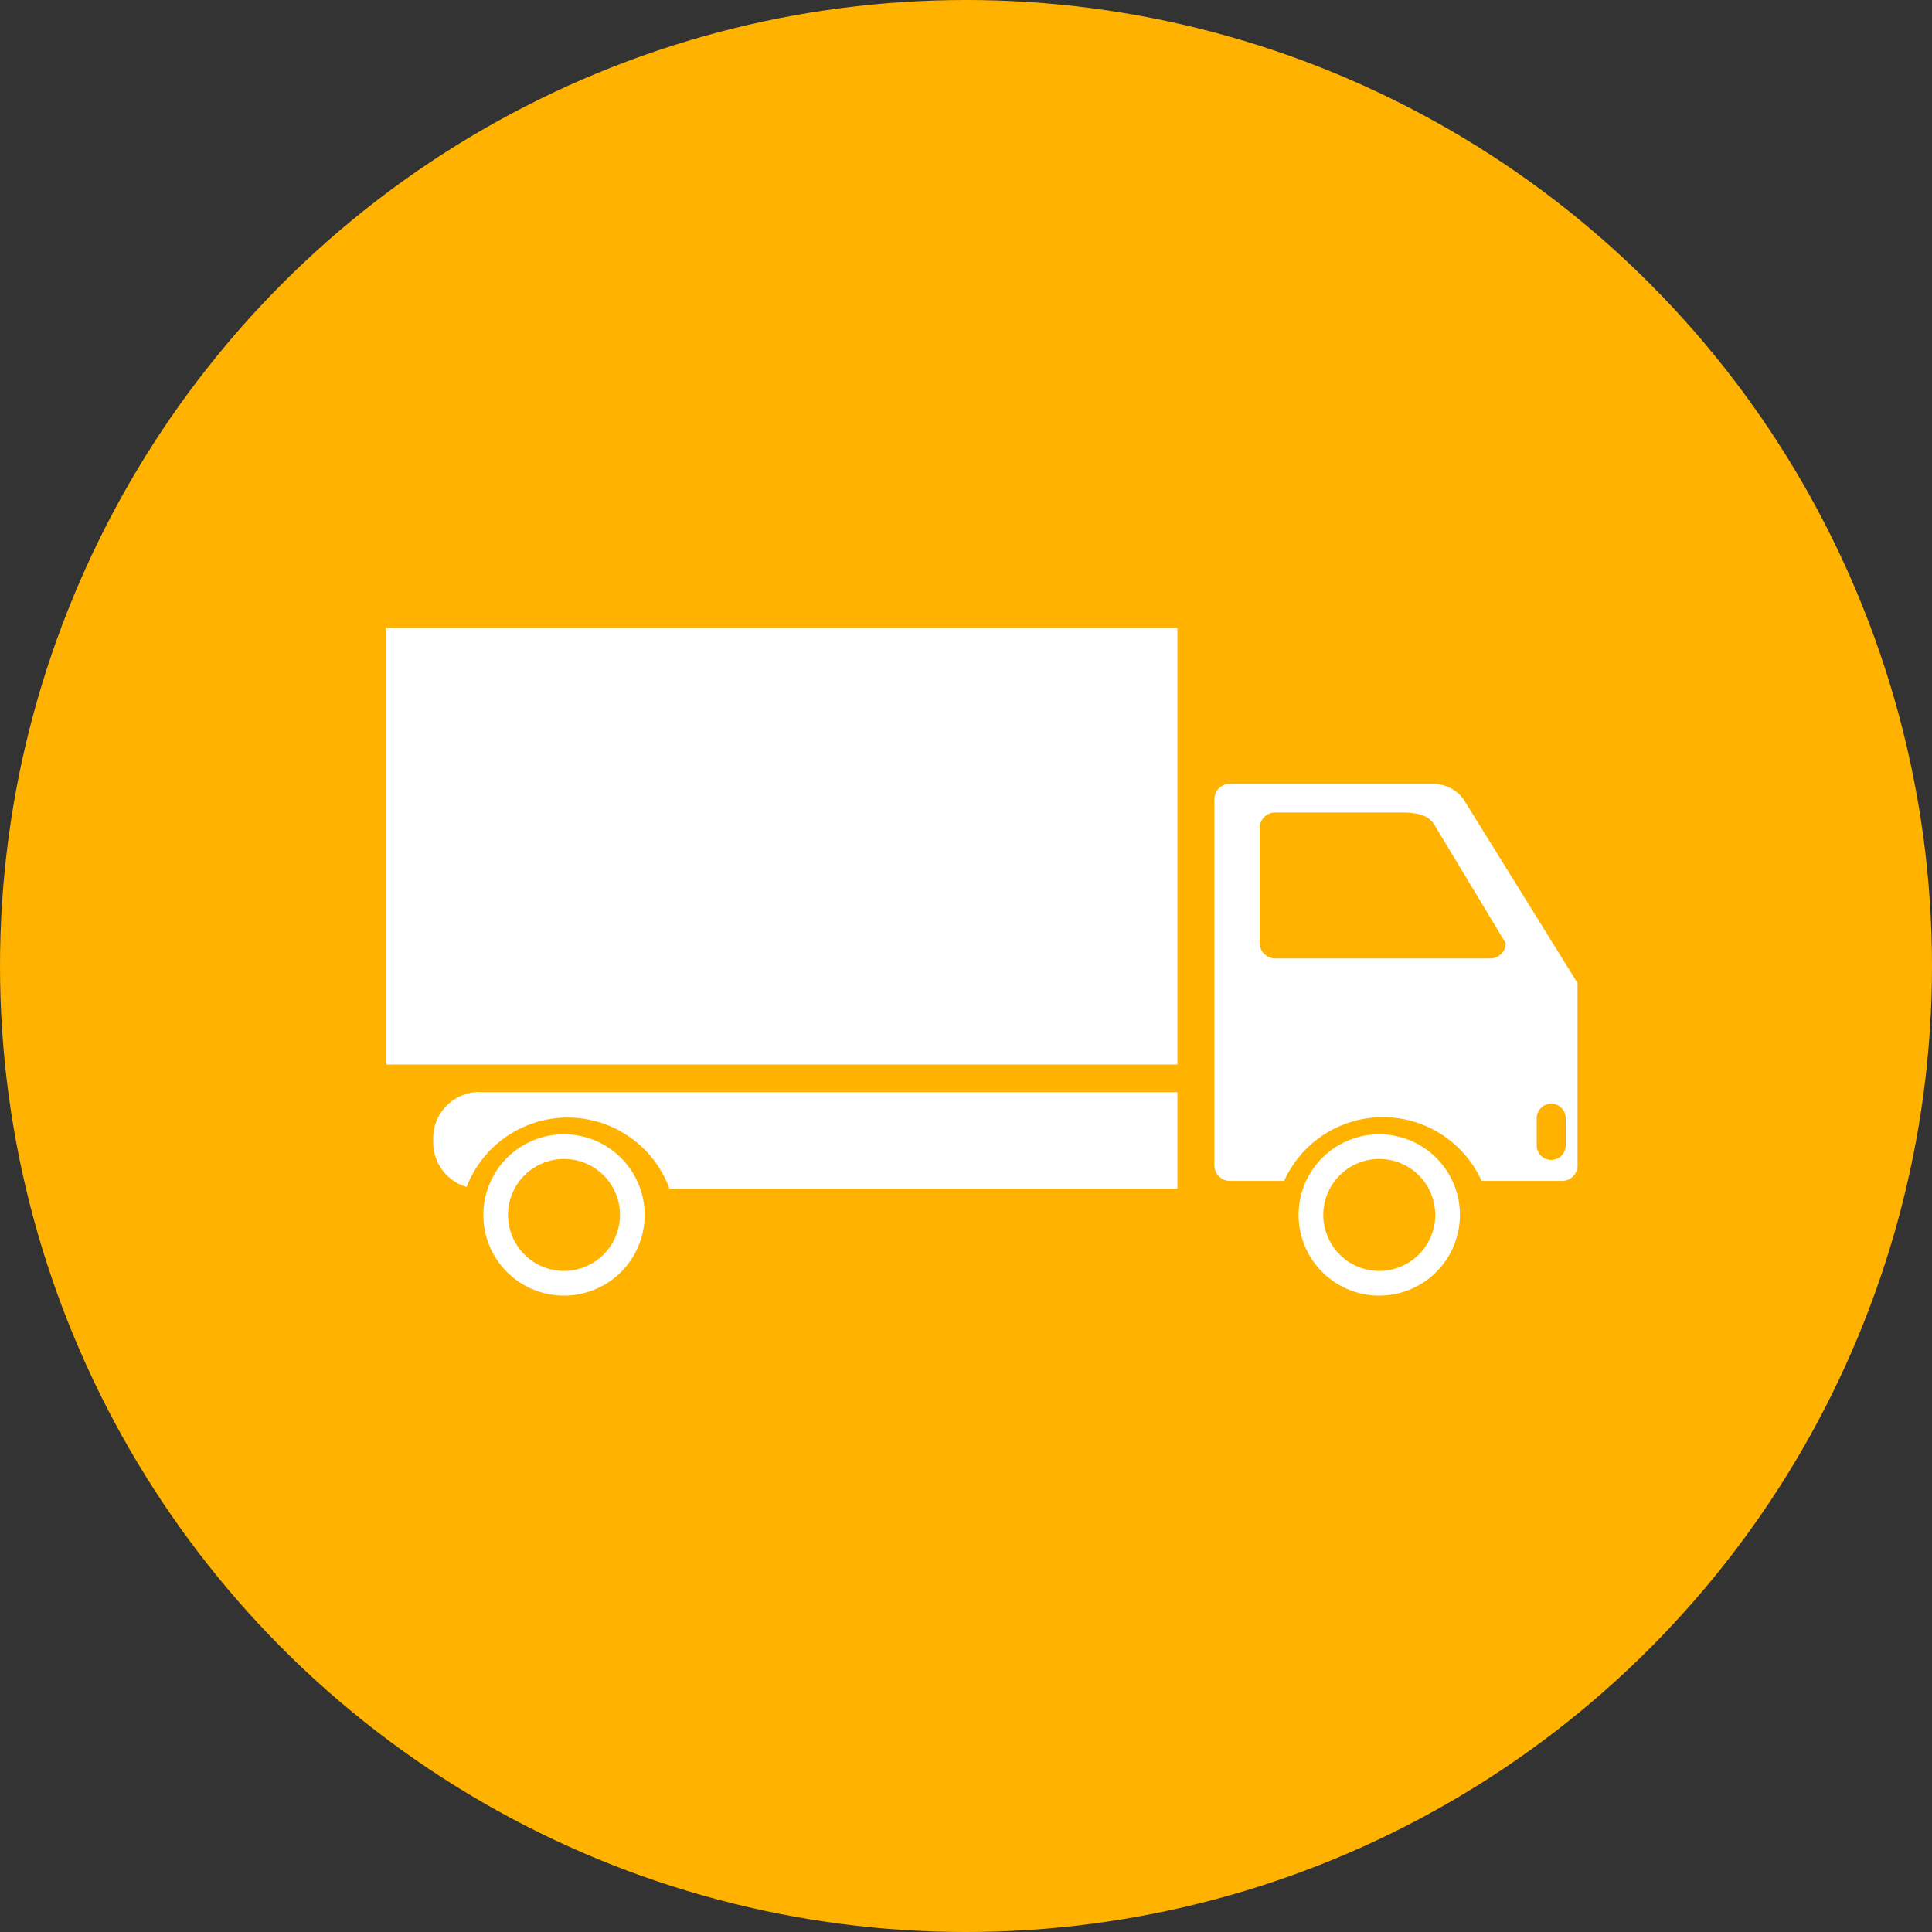 <svg xmlns="http://www.w3.org/2000/svg" width="40" height="40" viewBox="0 0 40 40">
  <rect x="0" y="0" width="40" height="40" fill="#333333" stroke="none"/>
  <g id="pickups-Icon1" transform="translate(57 1277)">
    <g id="Group_21" data-name="Group 21">
      <circle id="Ellipse_11" data-name="Ellipse 11" cx="20" cy="20" r="20" transform="translate(-57 -1277)" fill="#ffb300"/>
    </g>
    <g id="Group_22" data-name="Group 22" transform="translate(-49 -1379.333)">
      <path id="Path_29" data-name="Path 29" d="M1.922,124.945H16.377v2H5.861a2.243,2.243,0,0,0-4.2-.038.957.957,0,0,1-.692-.919V125.9a.957.957,0,0,1,.957-.958Zm3.425,2.542a1.67,1.67,0,1,1-1.67-1.67A1.672,1.672,0,0,1,5.347,127.487Zm-.511,0a1.159,1.159,0,1,0-1.159,1.159,1.161,1.161,0,0,0,1.159-1.159Zm17.39,0a1.67,1.67,0,1,1-1.67-1.67A1.672,1.672,0,0,1,22.227,127.487Zm-.511,0a1.159,1.159,0,1,0-1.159,1.159A1.161,1.161,0,0,0,21.716,127.487Zm2.946-4.8v3.776a.319.319,0,0,1-.319.319H22.675a2.243,2.243,0,0,0-4.088,0H17.462a.319.319,0,0,1-.319-.319v-7.583a.319.319,0,0,1,.319-.319h4.2a.784.784,0,0,1,.638.319l2.361,3.807Zm-1.489-.83-1.436-2.383c-.111-.205-.247-.319-.734-.319H18.4a.319.319,0,0,0-.319.319v2.383a.319.319,0,0,0,.319.319h4.456a.319.319,0,0,0,.319-.319Zm1.244,3.627a.3.3,0,0,0-.6,0v.564a.3.3,0,0,0,.6,0ZM0,124.373H16.377v-9.04H0Z" transform="translate(0 0)" fill="#fff"/>
    </g>
  </g>
</svg>
